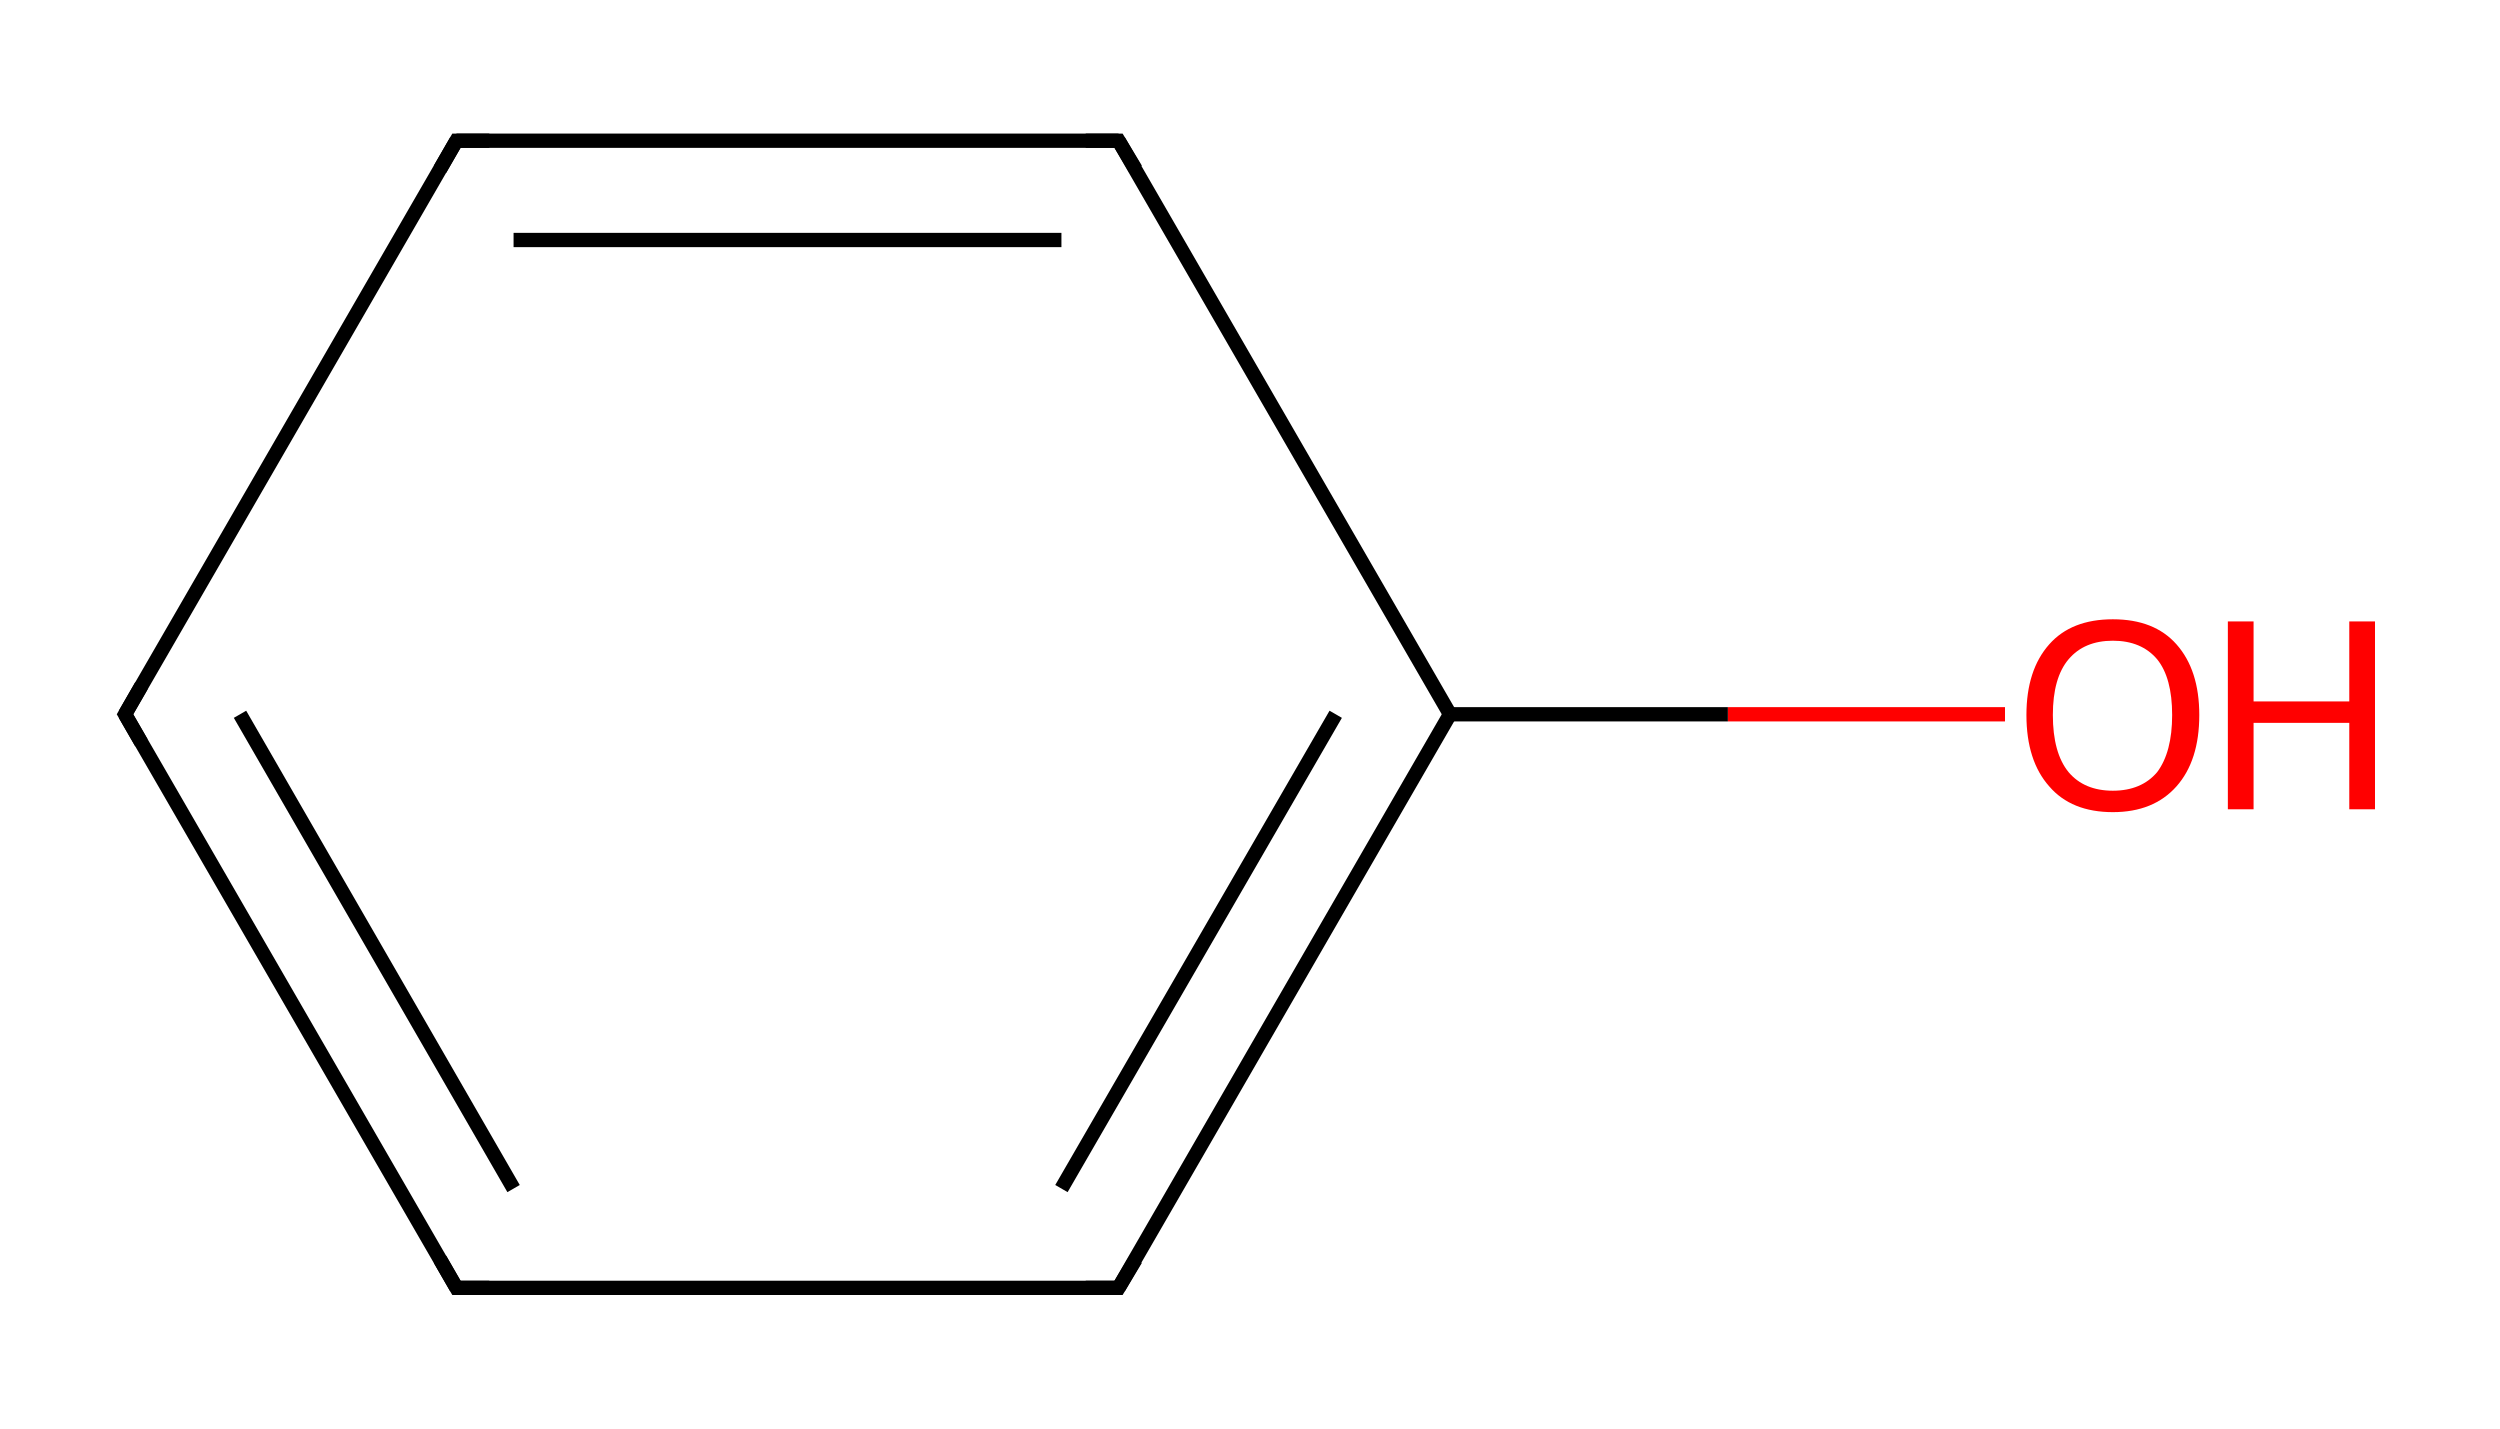 <?xml version='1.0' encoding='iso-8859-1'?>
<svg version='1.1' baseProfile='full'
              xmlns='http://www.w3.org/2000/svg'
                      xmlns:rdkit='http://www.rdkit.org/xml'
                      xmlns:xlink='http://www.w3.org/1999/xlink'
                  xml:space='preserve'
width='350px' height='200px' viewBox='0 0 350 200'>
<!-- END OF HEADER -->
<rect style='opacity:1.0;fill:#FFFFFF;stroke:none' width='350.0' height='200.0' x='0.0' y='0.0'> </rect>
<path class='bond-0 atom-0 atom-1' d='M 280.7,100.0 L 241.9,100.0' style='fill:none;fill-rule:evenodd;stroke:#FF0000;stroke-width:2.0px;stroke-linecap:butt;stroke-linejoin:miter;stroke-opacity:1' />
<path class='bond-0 atom-0 atom-1' d='M 241.9,100.0 L 203.0,100.0' style='fill:none;fill-rule:evenodd;stroke:#000000;stroke-width:2.0px;stroke-linecap:butt;stroke-linejoin:miter;stroke-opacity:1' />
<path class='bond-1 atom-1 atom-2' d='M 203.0,100.0 L 156.6,180.3' style='fill:none;fill-rule:evenodd;stroke:#000000;stroke-width:2.0px;stroke-linecap:butt;stroke-linejoin:miter;stroke-opacity:1' />
<path class='bond-1 atom-1 atom-2' d='M 187.0,100.0 L 148.6,166.4' style='fill:none;fill-rule:evenodd;stroke:#000000;stroke-width:2.0px;stroke-linecap:butt;stroke-linejoin:miter;stroke-opacity:1' />
<path class='bond-2 atom-2 atom-3' d='M 156.6,180.3 L 63.9,180.3' style='fill:none;fill-rule:evenodd;stroke:#000000;stroke-width:2.0px;stroke-linecap:butt;stroke-linejoin:miter;stroke-opacity:1' />
<path class='bond-3 atom-3 atom-4' d='M 63.9,180.3 L 17.5,100.0' style='fill:none;fill-rule:evenodd;stroke:#000000;stroke-width:2.0px;stroke-linecap:butt;stroke-linejoin:miter;stroke-opacity:1' />
<path class='bond-3 atom-3 atom-4' d='M 71.9,166.4 L 33.6,100.0' style='fill:none;fill-rule:evenodd;stroke:#000000;stroke-width:2.0px;stroke-linecap:butt;stroke-linejoin:miter;stroke-opacity:1' />
<path class='bond-4 atom-4 atom-5' d='M 17.5,100.0 L 63.9,19.7' style='fill:none;fill-rule:evenodd;stroke:#000000;stroke-width:2.0px;stroke-linecap:butt;stroke-linejoin:miter;stroke-opacity:1' />
<path class='bond-5 atom-5 atom-6' d='M 63.9,19.7 L 156.6,19.7' style='fill:none;fill-rule:evenodd;stroke:#000000;stroke-width:2.0px;stroke-linecap:butt;stroke-linejoin:miter;stroke-opacity:1' />
<path class='bond-5 atom-5 atom-6' d='M 71.9,33.6 L 148.6,33.6' style='fill:none;fill-rule:evenodd;stroke:#000000;stroke-width:2.0px;stroke-linecap:butt;stroke-linejoin:miter;stroke-opacity:1' />
<path class='bond-6 atom-6 atom-1' d='M 156.6,19.7 L 203.0,100.0' style='fill:none;fill-rule:evenodd;stroke:#000000;stroke-width:2.0px;stroke-linecap:butt;stroke-linejoin:miter;stroke-opacity:1' />
<path d='M 159.0,176.3 L 156.6,180.3 L 152.0,180.3' style='fill:none;stroke:#000000;stroke-width:2.0px;stroke-linecap:butt;stroke-linejoin:miter;stroke-opacity:1;' />
<path d='M 68.5,180.3 L 63.9,180.3 L 61.6,176.3' style='fill:none;stroke:#000000;stroke-width:2.0px;stroke-linecap:butt;stroke-linejoin:miter;stroke-opacity:1;' />
<path d='M 19.8,104.0 L 17.5,100.0 L 19.8,96.0' style='fill:none;stroke:#000000;stroke-width:2.0px;stroke-linecap:butt;stroke-linejoin:miter;stroke-opacity:1;' />
<path d='M 61.6,23.7 L 63.9,19.7 L 68.5,19.7' style='fill:none;stroke:#000000;stroke-width:2.0px;stroke-linecap:butt;stroke-linejoin:miter;stroke-opacity:1;' />
<path d='M 152.0,19.7 L 156.6,19.7 L 159.0,23.7' style='fill:none;stroke:#000000;stroke-width:2.0px;stroke-linecap:butt;stroke-linejoin:miter;stroke-opacity:1;' />
<path class='atom-0' d='M 283.7 100.1
Q 283.7 93.8, 286.9 90.2
Q 290.0 86.7, 295.8 86.7
Q 301.6 86.7, 304.7 90.2
Q 307.9 93.8, 307.9 100.1
Q 307.9 106.5, 304.7 110.1
Q 301.5 113.7, 295.8 113.7
Q 290.0 113.7, 286.9 110.1
Q 283.7 106.5, 283.7 100.1
M 295.8 110.7
Q 299.8 110.7, 302.0 108.1
Q 304.1 105.3, 304.1 100.1
Q 304.1 94.9, 302.0 92.3
Q 299.8 89.7, 295.8 89.7
Q 291.8 89.7, 289.6 92.3
Q 287.4 94.9, 287.4 100.1
Q 287.4 105.4, 289.6 108.1
Q 291.8 110.7, 295.8 110.7
' fill='#FF0000'/>
<path class='atom-0' d='M 311.9 87.0
L 315.5 87.0
L 315.5 98.2
L 328.9 98.2
L 328.9 87.0
L 332.5 87.0
L 332.5 113.3
L 328.9 113.3
L 328.9 101.2
L 315.5 101.2
L 315.5 113.3
L 311.9 113.3
L 311.9 87.0
' fill='#FF0000'/>
</svg>

